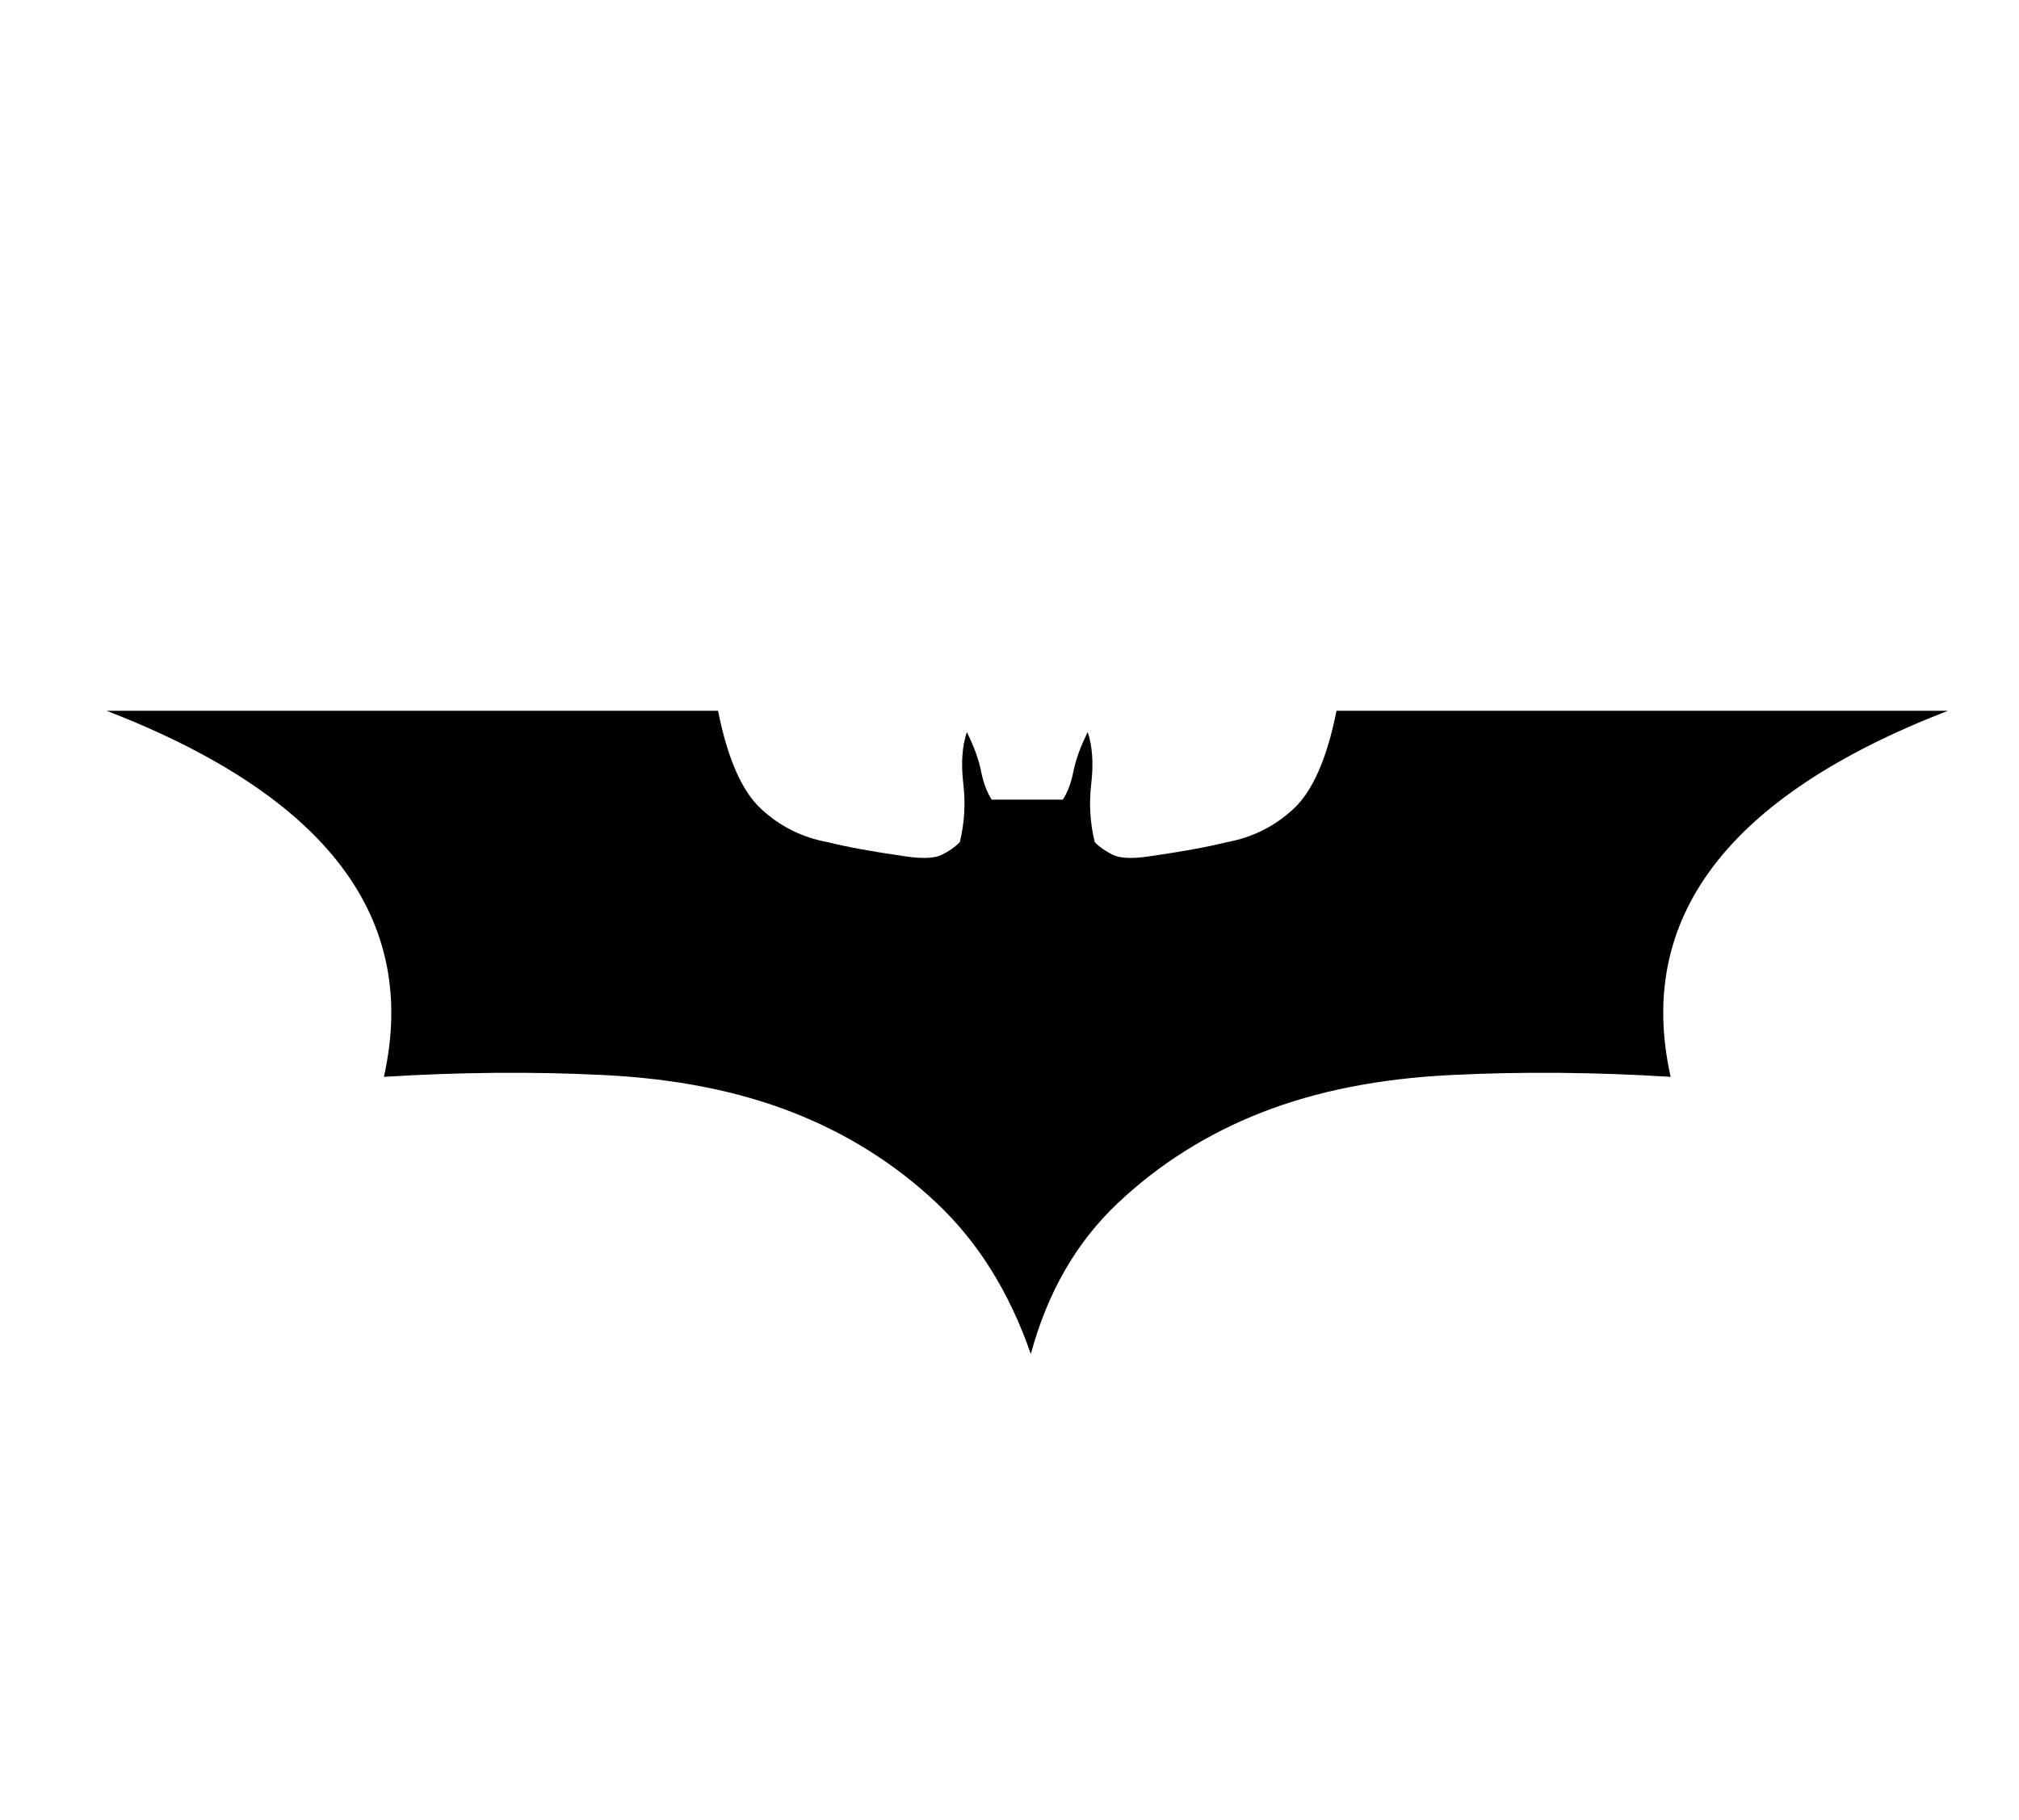 <?xml version="1.0" standalone="no"?>
<!DOCTYPE svg PUBLIC "-//W3C//DTD SVG 1.1//EN" "http://www.w3.org/Graphics/SVG/1.1/DTD/svg11.dtd" >
<svg xmlns="http://www.w3.org/2000/svg" xmlns:xlink="http://www.w3.org/1999/xlink" version="1.1" viewBox="-10 0 568 512">
   <path fill="currentColor"
d="M279 225h5.5h4.5q2 -3 3 -8t4 -11q2 6 1 14.5t1 16.5q2 2 5 3.5t10 0.5t12.5 -2t9.5 -2q11 -2 19 -9.5t12 -27.5h172q-93 36 -78 103q-32 -2 -62 -0.5t-53 10.5t-40.5 25.5t-24.5 42.5q-9 -26 -26.5 -42.5t-40.5 -25.5t-53 -10.5t-62 0.5q15 -67 -78 -103h172
q4 20 12 27.5t19 9.5q4 1 9.5 2t12.5 2t10 -0.5t5 -3.5q2 -8 1 -16.5t1 -14.5q3 6 4 11t3 8h4.5h5.5z" />
</svg>

